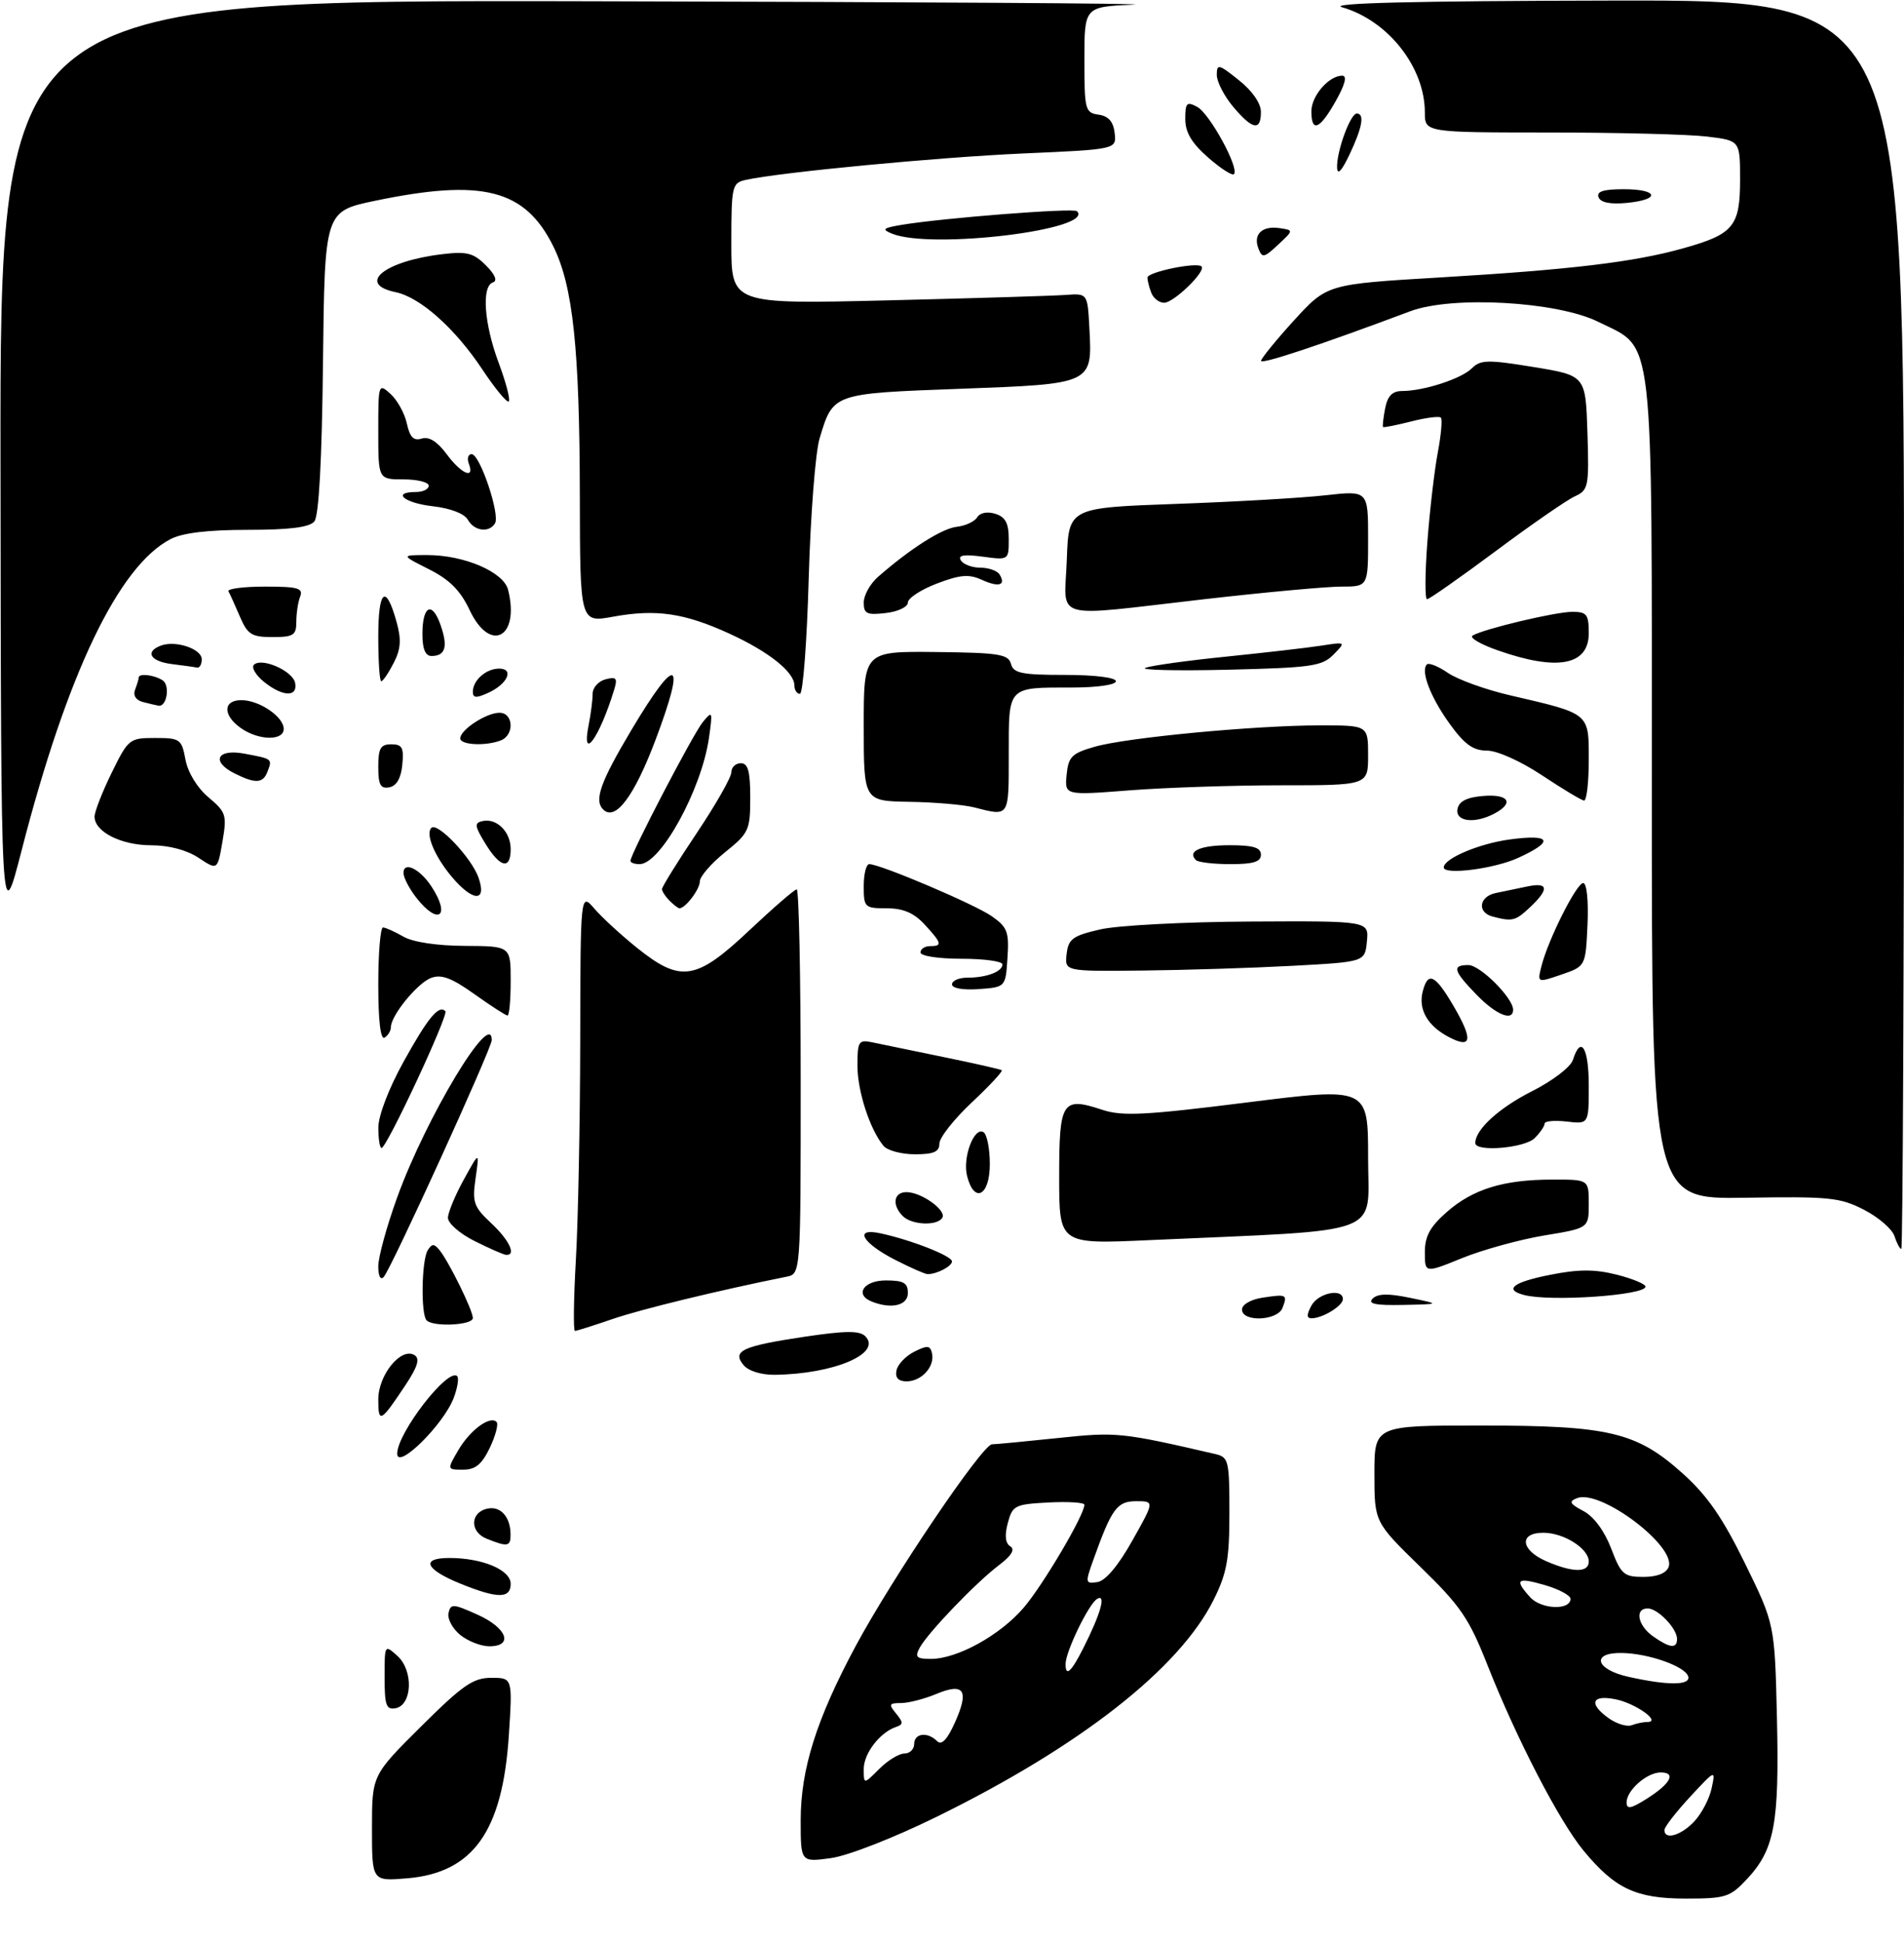 <?xml version="1.0" encoding="UTF-8" standalone="no"?>
<!DOCTYPE svg PUBLIC "-//W3C//DTD SVG 1.1//EN" "http://www.w3.org/Graphics/SVG/1.1/DTD/svg11.dtd" >
<svg xmlns="http://www.w3.org/2000/svg" xmlns:xlink="http://www.w3.org/1999/xlink" version="1.1" viewBox="0 0 302 308">
 <g >
 <path fill="currentColor"
d=" M 277.09 297.91 C 281.47 293.22 282.23 289.14 281.85 272.46 C 281.50 257.50 281.50 257.50 276.79 247.88 C 273.24 240.63 270.81 237.12 266.94 233.64 C 259.59 227.03 255.27 226.00 234.82 226.00 C 218.00 226.00 218.00 226.00 218.00 233.66 C 218.00 241.31 218.00 241.31 225.29 248.41 C 231.67 254.61 233.01 256.56 235.94 264.00 C 240.55 275.66 247.31 288.72 251.15 293.37 C 256.15 299.43 259.47 300.99 267.35 301.00 C 273.72 301.00 274.40 300.78 277.09 297.91 Z  M 148.51 288.06 C 171.28 276.89 187.06 264.55 192.50 253.63 C 194.60 249.42 195.00 247.19 195.00 239.82 C 195.00 231.53 194.87 231.01 192.75 230.52 C 177.88 227.08 177.12 227.00 167.84 227.98 C 162.70 228.52 157.98 228.97 157.34 228.98 C 155.81 229.01 141.52 250.16 135.70 261.00 C 129.50 272.56 127.00 280.49 127.00 288.58 C 127.00 295.23 127.00 295.23 131.75 294.59 C 134.45 294.23 141.67 291.41 148.51 288.06 Z  M 59.00 289.85 C 59.00 281.45 59.00 281.45 66.77 273.73 C 73.39 267.15 75.05 266.00 77.92 266.00 C 81.30 266.00 81.30 266.00 80.71 275.10 C 79.72 290.35 75.04 296.92 64.54 297.79 C 59.00 298.25 59.00 298.25 59.00 289.85 Z  M 61.00 265.92 C 61.00 260.71 61.01 260.70 63.05 262.54 C 65.60 264.85 65.40 270.31 62.75 270.82 C 61.26 271.10 61.00 270.36 61.00 265.92 Z  M 73.00 259.20 C 71.78 258.21 70.94 256.65 71.14 255.74 C 71.47 254.22 71.86 254.24 75.75 255.99 C 80.42 258.09 81.50 261.00 77.61 261.00 C 76.30 261.00 74.22 260.19 73.00 259.20 Z  M 73.05 251.08 C 67.45 248.81 66.66 247.00 71.27 247.00 C 76.52 247.00 81.00 248.89 81.00 251.10 C 81.00 253.47 78.92 253.46 73.05 251.08 Z  M 77.18 243.94 C 74.44 242.84 74.58 239.70 77.39 239.16 C 79.43 238.77 80.96 240.51 80.98 243.25 C 81.00 245.20 80.53 245.29 77.18 243.94 Z  M 72.69 229.91 C 74.56 226.72 77.72 224.39 78.76 225.43 C 79.09 225.76 78.61 227.59 77.70 229.51 C 76.43 232.16 75.41 233.00 73.46 233.00 C 70.89 233.00 70.89 233.00 72.69 229.91 Z  M 63.00 230.47 C 63.00 227.18 71.08 216.75 72.52 218.18 C 72.81 218.48 72.57 220.02 71.97 221.61 C 70.38 225.83 63.00 233.11 63.00 230.47 Z  M 60.00 221.87 C 60.00 217.97 63.62 213.53 65.75 214.84 C 66.63 215.39 66.26 216.65 64.34 219.55 C 60.37 225.53 60.00 225.73 60.00 221.87 Z  M 142.19 217.28 C 142.37 216.33 143.64 214.99 145.01 214.30 C 147.11 213.24 147.55 213.29 147.83 214.57 C 148.29 216.66 146.16 219.00 143.80 219.00 C 142.50 219.00 141.96 218.43 142.19 217.28 Z  M 117.94 216.42 C 116.06 214.17 117.73 213.40 127.72 211.91 C 134.11 210.96 136.34 210.94 137.24 211.84 C 139.97 214.57 132.27 217.84 122.87 217.96 C 120.74 217.98 118.70 217.35 117.94 216.42 Z  M 91.34 199.75 C 91.70 193.56 92.01 177.93 92.03 165.00 C 92.07 141.50 92.07 141.50 94.29 144.07 C 95.50 145.48 98.57 148.29 101.10 150.32 C 107.99 155.83 110.43 155.44 118.85 147.50 C 122.64 143.93 126.03 141.00 126.37 141.00 C 126.72 141.00 127.00 154.72 127.00 171.48 C 127.00 201.96 127.00 201.96 124.75 202.41 C 113.95 204.58 101.73 207.55 97.18 209.11 C 94.16 210.15 91.46 211.00 91.19 211.00 C 90.92 211.00 90.99 205.94 91.34 199.75 Z  M 67.67 209.33 C 66.72 208.39 66.87 199.76 67.85 198.20 C 68.53 197.14 68.86 197.14 69.72 198.20 C 71.25 200.11 75.00 207.75 75.00 208.96 C 75.00 210.10 68.75 210.41 67.67 209.33 Z  M 197.00 207.61 C 197.00 206.82 198.38 206.02 200.25 205.73 C 204.09 205.15 204.24 205.22 203.42 207.36 C 202.63 209.41 197.00 209.64 197.00 207.61 Z  M 208.00 207.00 C 209.08 204.98 213.00 204.17 213.00 205.96 C 213.00 207.03 209.77 209.00 208.03 209.00 C 207.24 209.00 207.23 208.44 208.00 207.00 Z  M 138.25 206.34 C 135.50 205.23 137.01 203.00 140.50 203.00 C 143.33 203.00 144.00 203.38 144.00 205.00 C 144.00 206.98 141.36 207.59 138.25 206.34 Z  M 217.72 205.88 C 218.53 205.07 220.22 205.04 223.67 205.76 C 228.50 206.76 228.50 206.76 222.55 206.88 C 218.15 206.97 216.89 206.71 217.72 205.88 Z  M 241.75 205.31 C 238.46 204.45 240.00 203.26 245.92 202.10 C 250.40 201.21 252.95 201.21 256.42 202.08 C 258.94 202.72 261.00 203.57 261.00 203.98 C 261.00 205.36 245.93 206.40 241.75 205.31 Z  M 60.00 200.75 C 60.00 199.30 61.35 194.37 63.01 189.80 C 67.59 177.16 78.00 159.86 78.00 164.89 C 78.00 166.20 62.06 201.14 60.86 202.45 C 60.36 203.01 60.00 202.31 60.00 200.75 Z  M 142.01 199.75 C 136.73 197.05 135.36 194.60 139.65 195.53 C 144.48 196.56 151.00 199.12 151.00 199.98 C 151.00 200.75 148.61 202.00 147.13 202.00 C 146.74 202.00 144.44 200.99 142.01 199.75 Z  M 226.00 198.53 C 226.00 195.99 226.82 194.49 229.47 192.16 C 233.63 188.51 238.50 187.01 246.25 187.01 C 252.00 187.00 252.00 187.00 252.00 190.85 C 252.00 194.71 252.00 194.71 244.93 195.87 C 241.04 196.52 235.19 198.13 231.93 199.45 C 226.00 201.86 226.00 201.86 226.00 198.53 Z  M 75.25 196.74 C 72.91 195.57 71.02 193.91 71.05 193.05 C 71.07 192.20 72.21 189.47 73.57 187.00 C 76.05 182.50 76.05 182.50 75.44 186.76 C 74.88 190.62 75.12 191.31 77.91 193.92 C 80.80 196.62 81.95 199.08 80.25 198.94 C 79.84 198.90 77.59 197.92 75.25 196.74 Z  M 300.49 195.98 C 300.14 194.87 297.97 192.99 295.68 191.81 C 291.88 189.84 290.17 189.67 276.75 189.89 C 262.00 190.12 262.00 190.12 262.00 125.31 C 262.00 51.18 262.49 55.48 253.50 51.02 C 246.98 47.79 230.35 46.85 223.70 49.34 C 209.44 54.69 200.00 57.82 200.02 57.21 C 200.04 56.82 202.40 53.92 205.27 50.77 C 210.50 45.05 210.50 45.05 228.50 43.98 C 249.20 42.75 259.22 41.55 267.00 39.36 C 274.97 37.13 276.00 35.88 276.00 28.48 C 276.00 22.28 276.00 22.28 270.75 21.65 C 267.86 21.30 256.61 21.01 245.75 21.01 C 226.00 21.00 226.00 21.00 226.00 17.82 C 226.00 10.66 220.17 3.25 212.87 1.15 C 210.56 0.49 224.08 0.15 255.75 0.09 C 302.00 0.00 302.00 0.00 302.00 99.00 C 302.00 153.45 301.81 198.00 301.57 198.00 C 301.33 198.00 300.85 197.09 300.49 195.98 Z  M 168.00 186.60 C 168.00 174.54 168.45 173.84 174.88 175.96 C 178.01 176.99 181.67 176.81 197.80 174.78 C 217.00 172.37 217.00 172.37 217.00 183.57 C 217.00 196.14 220.29 194.90 182.25 196.61 C 168.00 197.26 168.00 197.26 168.00 186.60 Z  M 143.20 192.80 C 141.43 191.03 141.74 189.00 143.78 189.00 C 146.14 189.00 150.18 191.89 149.46 193.07 C 148.64 194.39 144.62 194.22 143.20 192.80 Z  M 153.39 186.43 C 152.65 183.49 154.51 178.58 156.00 179.50 C 156.55 179.84 157.00 182.12 157.00 184.56 C 157.00 189.61 154.51 190.89 153.39 186.43 Z  M 140.14 181.67 C 137.97 179.05 136.00 172.99 136.00 168.92 C 136.00 165.14 136.20 164.81 138.25 165.23 C 139.49 165.49 144.55 166.53 149.50 167.55 C 154.45 168.56 158.68 169.52 158.89 169.67 C 159.11 169.82 156.97 172.12 154.14 174.78 C 151.31 177.43 149.00 180.37 149.00 181.30 C 149.00 182.61 148.10 183.00 145.12 183.00 C 142.99 183.00 140.75 182.40 140.14 181.67 Z  M 60.01 178.75 C 60.02 176.85 61.68 172.52 64.02 168.31 C 67.89 161.32 69.60 159.26 70.64 160.31 C 71.20 160.87 61.34 182.00 60.52 182.00 C 60.23 182.00 60.01 180.54 60.01 178.75 Z  M 234.00 181.22 C 234.00 179.08 237.75 175.65 243.00 173.00 C 246.30 171.33 249.13 169.17 249.49 168.02 C 250.75 164.06 252.00 166.10 252.00 172.11 C 252.00 178.22 252.00 178.22 248.50 177.81 C 246.57 177.59 245.00 177.73 245.00 178.13 C 245.00 178.53 244.29 179.56 243.43 180.43 C 241.84 182.02 234.00 182.68 234.00 181.22 Z  M 229.78 164.40 C 226.41 162.63 224.92 160.00 225.67 157.16 C 226.50 153.96 227.62 154.49 230.55 159.49 C 233.69 164.86 233.46 166.34 229.78 164.40 Z  M 60.00 156.06 C 60.00 151.08 60.34 147.02 60.75 147.04 C 61.16 147.05 62.62 147.71 64.00 148.50 C 65.51 149.37 69.36 149.94 73.75 149.96 C 81.00 150.00 81.00 150.00 81.00 155.50 C 81.00 158.53 80.78 161.00 80.50 161.00 C 80.23 161.00 77.87 159.48 75.25 157.61 C 71.63 155.03 69.99 154.42 68.37 155.04 C 66.19 155.87 62.00 161.00 62.00 162.85 C 62.00 163.42 61.55 164.16 61.00 164.50 C 60.36 164.89 60.00 161.84 60.00 156.06 Z  M 234.20 157.70 C 230.50 153.89 230.26 153.00 232.91 153.00 C 234.77 153.00 240.00 158.22 240.00 160.08 C 240.00 162.00 237.28 160.88 234.20 157.70 Z  M 151.00 156.06 C 151.00 155.48 152.09 155.00 153.42 155.00 C 156.48 155.00 159.00 154.05 159.00 152.89 C 159.00 152.40 156.07 152.00 152.50 152.00 C 148.83 152.00 146.00 151.56 146.00 151.00 C 146.00 150.45 146.68 150.00 147.50 150.00 C 149.52 150.00 149.40 149.54 146.64 146.55 C 144.94 144.72 143.25 144.00 140.64 144.00 C 137.15 144.00 137.00 143.86 137.00 140.50 C 137.00 138.57 137.39 137.00 137.88 137.00 C 139.63 137.00 154.57 143.35 157.30 145.25 C 159.79 146.99 160.07 147.73 159.80 151.85 C 159.50 156.50 159.50 156.50 155.25 156.81 C 152.74 156.99 151.00 156.68 151.00 156.06 Z  M 244.49 153.19 C 245.55 148.97 250.06 140.00 251.12 140.00 C 251.68 140.00 251.97 142.78 251.80 146.60 C 251.50 153.19 251.50 153.19 247.66 154.51 C 243.83 155.82 243.83 155.82 244.49 153.19 Z  M 169.18 151.25 C 169.46 148.85 170.13 148.36 174.50 147.35 C 177.25 146.71 187.97 146.15 198.31 146.10 C 217.13 146.00 217.13 146.00 216.81 149.25 C 216.50 152.50 216.50 152.50 205.00 153.12 C 198.68 153.46 187.96 153.80 181.18 153.87 C 168.87 154.00 168.87 154.00 169.18 151.25 Z  M 0.08 73.75 C 0.00 0.00 0.00 0.00 93.75 0.20 C 145.31 0.31 184.01 0.56 179.75 0.74 C 172.00 1.08 172.00 1.08 172.00 9.47 C 172.00 17.41 172.12 17.88 174.25 18.18 C 175.82 18.40 176.59 19.28 176.80 21.09 C 177.10 23.68 177.10 23.68 162.30 24.33 C 148.73 24.93 123.66 27.32 118.25 28.53 C 116.11 29.01 116.00 29.50 116.00 38.63 C 116.00 48.22 116.00 48.22 140.75 47.62 C 154.36 47.29 167.07 46.90 169.00 46.76 C 172.50 46.50 172.50 46.50 172.79 52.00 C 173.27 60.91 173.37 60.86 152.26 61.64 C 132.02 62.39 132.15 62.34 130.00 69.50 C 129.33 71.70 128.56 81.71 128.27 91.75 C 127.99 101.79 127.36 110.00 126.88 110.00 C 126.40 110.00 126.00 109.40 126.00 108.67 C 126.00 106.55 121.95 103.32 115.68 100.45 C 108.53 97.18 104.05 96.53 97.25 97.77 C 92.00 98.73 92.00 98.73 91.97 78.61 C 91.93 55.23 90.88 45.33 87.75 39.03 C 83.26 30.00 76.53 28.29 59.50 31.83 C 51.50 33.50 51.50 33.50 51.23 57.42 C 51.06 73.02 50.58 81.80 49.86 82.67 C 49.08 83.60 45.95 84.00 39.33 84.00 C 33.01 84.00 28.97 84.48 27.07 85.46 C 18.81 89.73 10.64 106.79 3.43 134.82 C 0.16 147.50 0.16 147.50 0.08 73.75 Z  M 236.75 145.31 C 234.25 144.66 234.59 142.12 237.25 141.58 C 238.49 141.33 240.74 140.86 242.25 140.54 C 245.61 139.83 245.76 140.94 242.69 143.83 C 240.35 146.02 239.90 146.13 236.75 145.31 Z  M 66.07 142.37 C 64.93 140.92 64.00 139.13 64.00 138.40 C 64.00 136.48 66.60 137.74 68.44 140.55 C 71.53 145.27 69.55 146.79 66.07 142.37 Z  M 106.20 142.80 C 105.54 142.14 105.00 141.31 105.00 140.95 C 105.00 140.60 107.47 136.61 110.50 132.09 C 113.53 127.57 116.00 123.23 116.00 122.44 C 116.00 121.65 116.67 121.00 117.50 121.00 C 118.65 121.00 119.00 122.27 119.00 126.45 C 119.00 131.61 118.78 132.08 115.00 135.12 C 112.80 136.89 111.00 138.97 111.00 139.74 C 111.00 140.99 108.72 144.00 107.77 144.00 C 107.57 144.00 106.86 143.46 106.20 142.80 Z  M 71.66 139.01 C 68.94 135.77 67.45 132.21 68.42 131.25 C 69.38 130.28 74.81 136.01 75.90 139.14 C 77.27 143.06 75.01 142.99 71.66 139.01 Z  M 31.50 136.00 C 29.63 134.76 26.80 134.01 23.97 134.01 C 19.21 134.00 15.00 131.87 15.00 129.47 C 15.00 128.68 16.22 125.56 17.71 122.52 C 20.35 117.14 20.52 117.00 24.60 117.00 C 28.57 117.00 28.81 117.17 29.42 120.44 C 29.81 122.49 31.28 124.90 33.06 126.40 C 35.87 128.76 36.01 129.21 35.28 133.45 C 34.50 137.98 34.50 137.98 31.50 136.00 Z  M 229.00 137.52 C 229.00 136.12 234.58 133.75 239.44 133.09 C 246.09 132.19 246.61 133.37 240.75 136.03 C 236.96 137.75 229.00 138.76 229.00 137.52 Z  M 76.99 133.75 C 75.27 130.95 75.21 130.45 76.55 130.17 C 78.80 129.68 81.00 131.88 81.00 134.62 C 81.00 137.95 79.33 137.58 76.99 133.75 Z  M 100.00 136.48 C 100.00 135.41 109.90 116.41 111.46 114.50 C 113.01 112.60 113.06 112.73 112.45 117.00 C 111.27 125.19 104.78 137.00 101.45 137.00 C 100.65 137.00 100.00 136.77 100.00 136.48 Z  M 189.69 136.36 C 188.27 134.93 190.39 134.00 195.06 134.00 C 198.78 134.00 200.00 134.37 200.00 135.50 C 200.00 136.63 198.80 137.00 195.17 137.00 C 192.51 137.00 190.05 136.71 189.69 136.36 Z  M 231.18 128.25 C 231.42 127.03 232.64 126.41 235.26 126.19 C 239.29 125.86 240.22 127.28 237.07 128.96 C 233.92 130.65 230.80 130.27 231.18 128.25 Z  M 95.67 128.33 C 94.20 126.87 95.23 123.98 100.18 115.68 C 107.38 103.61 108.89 104.25 103.98 117.29 C 100.59 126.28 97.59 130.26 95.67 128.33 Z  M 154.50 128.00 C 152.85 127.58 148.24 127.18 144.25 127.12 C 137.00 127.00 137.00 127.00 137.00 115.12 C 137.00 103.25 137.00 103.25 148.45 103.37 C 158.44 103.48 159.95 103.72 160.35 105.25 C 160.74 106.73 162.04 107.00 168.91 107.00 C 173.64 107.00 177.00 107.42 177.00 108.00 C 177.00 108.57 174.03 109.00 170.08 109.00 C 159.72 109.00 160.00 108.71 160.00 119.61 C 160.00 129.66 160.15 129.44 154.50 128.00 Z  M 244.59 122.92 C 241.20 120.67 237.47 119.00 235.85 119.00 C 233.67 119.00 232.31 118.03 229.98 114.81 C 226.91 110.58 225.29 106.38 226.32 105.34 C 226.63 105.03 228.15 105.64 229.69 106.70 C 231.24 107.75 235.65 109.34 239.50 110.23 C 252.25 113.19 252.00 112.98 252.00 120.48 C 252.00 124.06 251.66 126.97 251.25 126.92 C 250.84 126.88 247.84 125.08 244.59 122.92 Z  M 169.18 122.84 C 169.46 119.97 169.99 119.43 173.63 118.39 C 178.67 116.93 199.11 115.00 209.42 115.00 C 217.00 115.00 217.00 115.00 217.00 119.75 C 217.00 124.50 217.00 124.50 203.25 124.50 C 195.69 124.50 184.86 124.86 179.18 125.30 C 168.87 126.10 168.87 126.10 169.18 122.84 Z  M 60.00 121.57 C 60.00 118.63 60.36 118.00 62.06 118.00 C 63.79 118.00 64.08 118.53 63.81 121.24 C 63.61 123.38 62.90 124.60 61.75 124.82 C 60.35 125.08 60.00 124.44 60.00 121.57 Z  M 37.25 122.64 C 33.42 120.74 34.40 118.67 38.75 119.48 C 43.25 120.32 43.21 120.29 42.42 122.36 C 41.71 124.20 40.53 124.27 37.25 122.64 Z  M 73.00 117.06 C 73.00 115.70 77.14 113.00 79.22 113.00 C 81.46 113.00 81.62 116.55 79.42 117.39 C 76.99 118.32 73.00 118.11 73.00 117.06 Z  M 93.38 114.88 C 93.72 113.16 94.00 110.96 94.00 109.99 C 94.00 109.02 94.92 107.99 96.04 107.70 C 97.76 107.25 97.98 107.51 97.42 109.33 C 95.08 117.00 92.15 121.02 93.38 114.88 Z  M 38.22 115.44 C 35.32 113.41 35.35 111.00 38.28 111.00 C 41.12 111.00 45.00 113.63 45.00 115.56 C 45.00 117.48 41.03 117.41 38.22 115.44 Z  M 22.68 111.30 C 21.55 111.01 21.07 110.25 21.43 109.33 C 21.74 108.51 22.00 107.65 22.00 107.42 C 22.00 106.71 24.43 106.98 25.78 107.85 C 27.02 108.63 26.46 112.12 25.14 111.88 C 24.79 111.82 23.68 111.56 22.68 111.30 Z  M 75.00 109.68 C 75.00 107.85 77.10 106.00 79.17 106.00 C 81.60 106.00 80.50 108.45 77.44 109.84 C 75.55 110.71 75.00 110.67 75.00 109.68 Z  M 41.86 108.09 C 40.56 107.03 39.85 105.82 40.27 105.40 C 41.48 104.18 46.45 106.36 46.81 108.27 C 47.26 110.57 44.82 110.48 41.86 108.09 Z  M 60.00 100.94 C 60.00 93.41 61.21 92.47 62.92 98.67 C 63.68 101.43 63.57 102.94 62.43 105.13 C 61.62 106.71 60.74 108.00 60.47 108.00 C 60.21 108.00 60.00 104.82 60.00 100.94 Z  M 181.69 105.87 C 182.69 105.51 188.45 104.71 194.50 104.10 C 200.55 103.48 207.30 102.71 209.50 102.37 C 213.50 101.75 213.50 101.75 211.50 103.79 C 209.70 105.62 208.00 105.86 194.69 106.18 C 186.55 106.37 180.70 106.23 181.69 105.87 Z  M 27.25 105.28 C 23.85 104.85 22.94 103.34 25.50 102.36 C 27.82 101.47 32.00 102.86 32.00 104.52 C 32.00 105.33 31.66 105.93 31.25 105.84 C 30.84 105.75 29.04 105.50 27.25 105.28 Z  M 237.55 103.10 C 234.83 102.15 233.04 101.10 233.56 100.77 C 235.25 99.73 246.70 97.00 249.39 97.00 C 251.69 97.00 252.00 97.40 252.00 100.39 C 252.00 105.50 247.01 106.43 237.55 103.10 Z  M 67.00 100.56 C 67.00 96.00 68.54 95.23 69.89 99.12 C 71.08 102.53 70.65 104.00 68.44 104.00 C 67.47 104.00 67.00 102.89 67.00 100.56 Z  M 38.05 97.75 C 37.28 95.96 36.47 94.16 36.24 93.75 C 36.02 93.34 38.62 93.00 42.02 93.00 C 47.26 93.00 48.12 93.24 47.61 94.58 C 47.27 95.45 47.00 97.25 47.00 98.58 C 47.00 100.71 46.55 101.00 43.22 101.00 C 39.91 101.00 39.27 100.60 38.05 97.75 Z  M 74.50 96.74 C 73.03 93.62 71.32 91.90 68.04 90.25 C 63.58 88.00 63.58 88.00 67.77 88.00 C 73.65 88.00 79.88 90.68 80.59 93.51 C 82.49 101.09 77.74 103.62 74.50 96.74 Z  M 137.00 95.52 C 137.00 94.38 138.01 92.56 139.25 91.47 C 144.36 86.99 149.41 83.78 151.75 83.52 C 153.11 83.37 154.57 82.70 154.99 82.02 C 155.45 81.28 156.60 81.06 157.88 81.46 C 159.48 81.97 160.00 82.95 160.00 85.47 C 160.00 88.81 160.00 88.81 155.85 88.25 C 152.86 87.85 151.89 88.02 152.41 88.85 C 152.80 89.48 154.19 90.00 155.50 90.00 C 156.81 90.00 158.18 90.48 158.54 91.07 C 159.61 92.80 158.44 93.16 155.72 91.92 C 153.68 90.99 152.29 91.11 148.59 92.52 C 146.07 93.48 144.00 94.84 144.00 95.53 C 144.00 96.22 142.43 96.97 140.50 97.19 C 137.49 97.54 137.00 97.31 137.00 95.52 Z  M 169.21 88.75 C 169.50 80.50 169.50 80.50 186.50 79.89 C 195.85 79.56 206.54 78.94 210.25 78.52 C 217.00 77.77 217.00 77.77 217.00 85.38 C 217.00 93.00 217.00 93.00 212.75 93.00 C 210.41 93.00 200.62 93.90 191.00 95.00 C 166.33 97.82 168.86 98.55 169.21 88.75 Z  M 226.40 85.91 C 226.78 80.91 227.52 74.54 228.05 71.75 C 228.58 68.96 228.80 66.47 228.54 66.21 C 228.28 65.95 226.16 66.22 223.82 66.82 C 221.48 67.41 219.48 67.81 219.37 67.70 C 219.26 67.59 219.41 66.26 219.70 64.75 C 220.08 62.78 220.84 62.00 222.37 61.99 C 225.84 61.99 231.82 60.04 233.47 58.38 C 234.83 57.03 235.98 57.00 243.26 58.19 C 251.50 59.54 251.50 59.54 251.79 68.59 C 252.06 77.19 251.95 77.70 249.79 78.69 C 248.53 79.26 242.88 83.17 237.24 87.37 C 231.60 91.56 226.70 95.00 226.35 95.00 C 226.00 95.00 226.02 90.91 226.40 85.91 Z  M 74.20 82.39 C 73.66 81.43 71.45 80.58 68.65 80.26 C 64.10 79.75 62.05 78.00 66.00 78.00 C 67.10 78.00 68.00 77.55 68.00 77.00 C 68.00 76.45 66.20 76.00 64.00 76.00 C 60.00 76.00 60.00 76.00 60.00 68.35 C 60.00 60.83 60.03 60.72 61.94 62.45 C 63.01 63.42 64.18 65.53 64.53 67.14 C 65.01 69.33 65.61 69.94 66.90 69.53 C 68.04 69.17 69.36 70.00 70.84 71.99 C 73.16 75.14 75.35 76.08 74.36 73.50 C 74.05 72.67 74.25 72.00 74.81 72.00 C 76.12 72.00 79.36 81.61 78.51 82.98 C 77.56 84.52 75.21 84.20 74.20 82.39 Z  M 76.49 58.55 C 72.17 52.05 66.65 47.13 62.75 46.32 C 56.50 45.02 60.94 41.40 70.13 40.30 C 74.05 39.83 75.10 40.10 77.06 42.06 C 78.53 43.53 78.94 44.52 78.19 44.77 C 76.35 45.38 76.78 51.33 79.10 57.53 C 80.25 60.62 80.97 63.36 80.70 63.64 C 80.42 63.91 78.53 61.62 76.49 58.55 Z  M 182.61 46.42 C 182.27 45.55 182.00 44.46 182.00 44.01 C 182.00 43.12 189.84 41.51 190.58 42.24 C 191.33 43.00 186.18 48.00 184.65 48.00 C 183.86 48.00 182.94 47.29 182.61 46.42 Z  M 199.60 39.39 C 198.73 37.14 200.20 35.75 202.98 36.17 C 205.19 36.50 205.19 36.50 202.72 38.80 C 200.49 40.89 200.19 40.94 199.60 39.39 Z  M 141.50 37.05 C 139.80 36.36 140.02 36.15 143.00 35.65 C 149.60 34.55 170.27 32.94 170.82 33.48 C 173.74 36.41 147.73 39.57 141.50 37.05 Z  M 253.55 31.27 C 253.20 30.36 254.32 30.00 257.53 30.00 C 263.07 30.00 263.44 31.65 258.02 32.17 C 255.42 32.42 253.87 32.11 253.55 31.27 Z  M 191.61 24.96 C 189.00 22.67 188.00 20.98 188.00 18.86 C 188.00 16.29 188.23 16.05 189.90 16.95 C 191.87 18.00 196.62 26.71 195.72 27.61 C 195.44 27.89 193.59 26.70 191.61 24.96 Z  M 212.08 26.57 C 211.98 24.05 214.18 18.00 215.20 18.00 C 216.48 18.00 216.09 20.20 214.05 24.50 C 212.81 27.12 212.13 27.83 212.08 26.57 Z  M 195.59 16.92 C 194.17 15.23 193.00 12.96 193.00 11.88 C 193.00 10.08 193.30 10.15 196.50 12.71 C 198.64 14.41 200.00 16.38 200.00 17.75 C 200.00 20.82 198.66 20.57 195.59 16.92 Z  M 208.00 17.65 C 208.00 15.20 210.77 12.00 212.89 12.00 C 213.70 12.00 213.36 13.37 211.88 16.00 C 209.34 20.53 208.00 21.10 208.00 17.65 Z  M 264.00 290.13 C 264.00 289.65 265.83 287.29 268.06 284.88 C 272.10 280.53 272.12 280.52 271.49 283.50 C 271.14 285.15 269.91 287.51 268.75 288.75 C 266.65 291.00 264.00 291.77 264.00 290.13 Z  M 258.00 285.75 C 258.00 283.83 261.22 281.00 263.41 281.00 C 265.92 281.00 264.99 282.77 261.23 285.15 C 258.69 286.76 258.00 286.89 258.00 285.75 Z  M 255.24 272.46 C 251.93 270.13 252.41 268.63 256.24 269.40 C 259.41 270.03 263.58 273.00 261.30 273.00 C 260.67 273.00 259.56 273.23 258.82 273.51 C 258.09 273.80 256.48 273.32 255.24 272.46 Z  M 258.25 265.83 C 253.04 264.67 252.33 261.97 257.25 262.06 C 261.47 262.13 267.24 264.16 267.76 265.75 C 268.24 267.22 264.58 267.25 258.25 265.83 Z  M 262.22 259.44 C 259.77 257.73 259.23 255.00 261.35 255.00 C 262.95 255.00 266.00 258.17 266.00 259.83 C 266.00 261.42 264.87 261.30 262.22 259.44 Z  M 242.70 253.22 C 240.14 250.39 240.60 250.01 245.07 251.31 C 247.32 251.97 249.13 252.95 249.11 253.50 C 249.03 255.34 244.43 255.14 242.70 253.22 Z  M 255.55 245.49 C 254.48 242.70 252.80 240.43 251.16 239.56 C 248.96 238.40 248.78 238.04 250.15 237.51 C 253.86 236.06 265.93 245.15 264.66 248.44 C 264.28 249.43 262.82 250.00 260.67 250.00 C 257.56 250.00 257.12 249.61 255.55 245.49 Z  M 245.25 247.51 C 241.18 245.74 240.89 243.00 244.78 243.00 C 248.04 243.00 252.00 245.50 252.00 247.56 C 252.00 249.36 249.47 249.34 245.25 247.51 Z  M 137.00 280.45 C 137.00 277.99 139.57 274.65 142.12 273.79 C 143.29 273.40 143.29 273.07 142.13 271.66 C 140.92 270.20 141.02 270.00 142.91 270.00 C 144.09 270.00 146.61 269.35 148.51 268.56 C 152.94 266.71 153.76 267.98 151.45 273.12 C 150.22 275.84 149.34 276.74 148.63 276.03 C 147.11 274.51 145.00 274.78 145.00 276.50 C 145.00 277.32 144.30 278.00 143.45 278.00 C 142.60 278.00 140.80 279.10 139.45 280.45 C 137.00 282.91 137.00 282.91 137.00 280.45 Z  M 169.02 263.75 C 169.06 261.76 172.67 254.32 174.00 253.50 C 175.50 252.57 174.61 255.79 171.85 261.25 C 169.90 265.12 168.98 265.93 169.02 263.75 Z  M 145.87 261.24 C 147.14 258.88 154.77 250.92 158.46 248.13 C 160.46 246.61 161.04 245.64 160.24 245.15 C 159.46 244.66 159.32 243.43 159.85 241.46 C 160.59 238.67 160.96 238.48 166.32 238.20 C 169.44 238.04 172.00 238.20 172.00 238.56 C 172.00 240.18 165.45 251.28 162.38 254.87 C 158.63 259.25 151.84 263.00 147.65 263.00 C 145.36 263.00 145.08 262.72 145.87 261.24 Z  M 173.41 247.32 C 176.33 239.15 177.17 238.00 180.22 238.00 C 183.12 238.00 183.12 238.00 179.60 244.25 C 177.38 248.21 175.35 250.62 174.07 250.82 C 172.14 251.12 172.11 250.95 173.41 247.32 Z "/>
</g>
</svg>